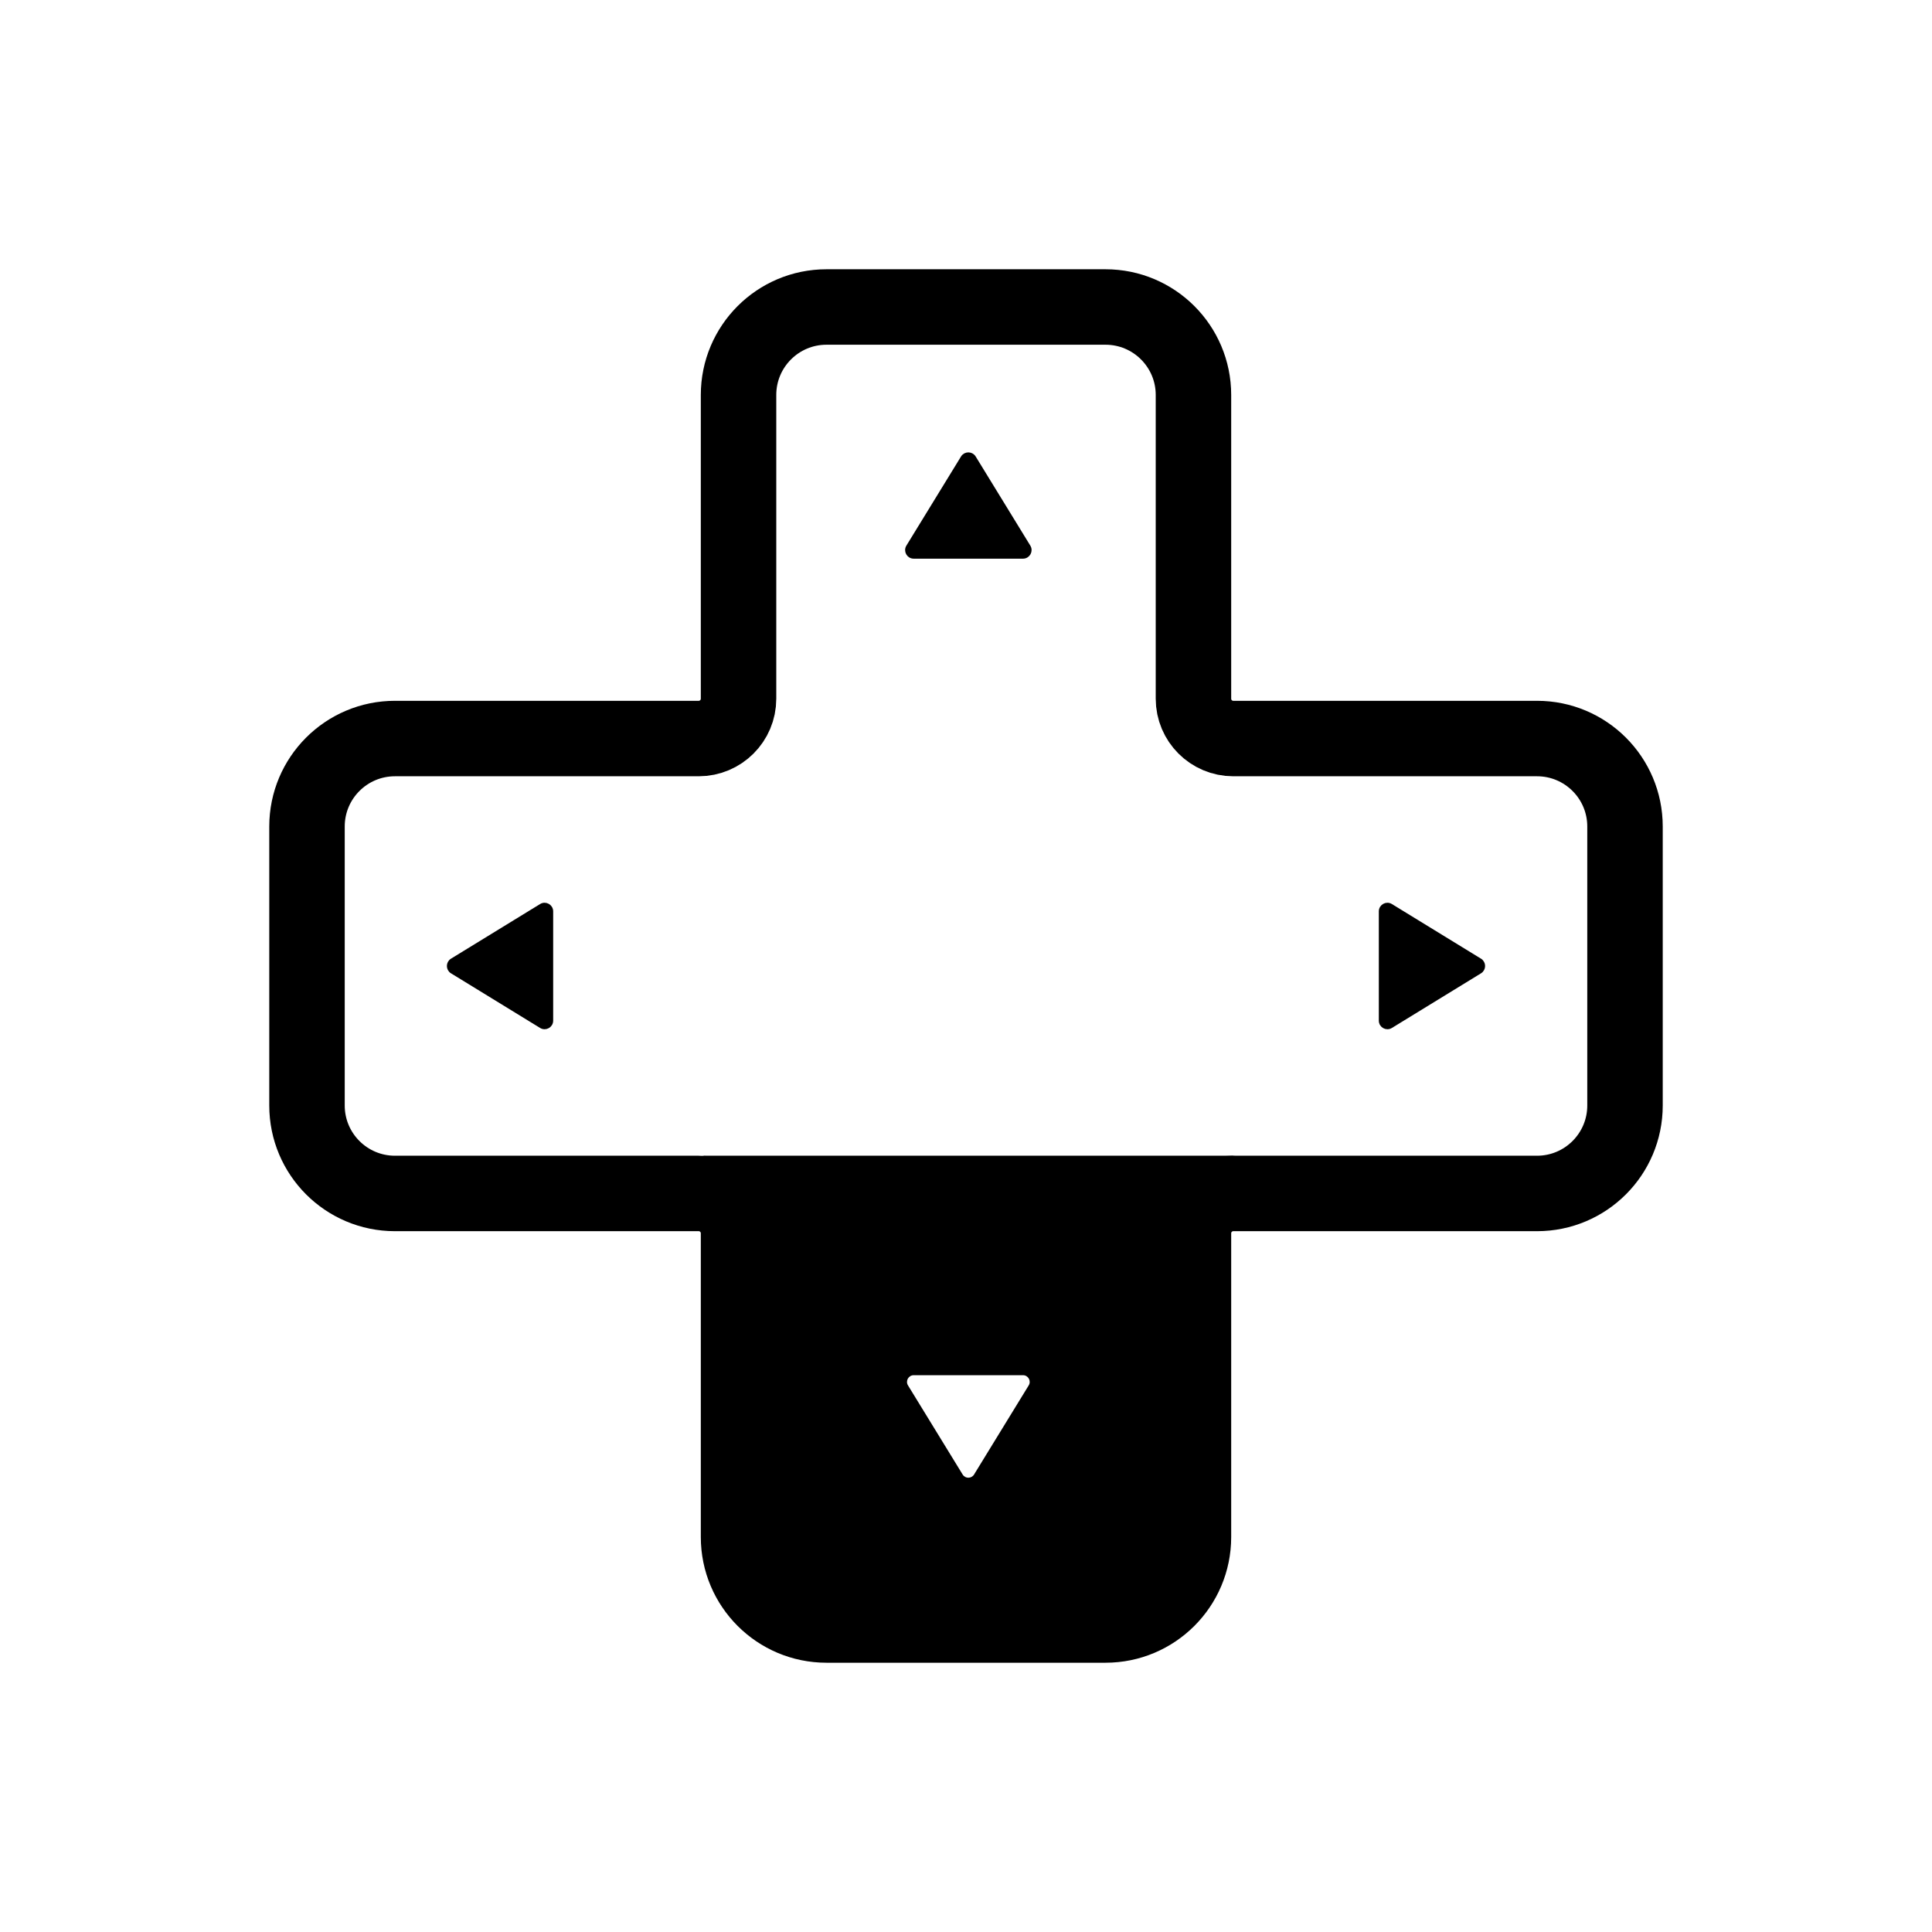 <?xml version="1.0" encoding="UTF-8"?>
<svg id="a" data-name="Layer 1" xmlns="http://www.w3.org/2000/svg" width="512" height="512" viewBox="0 0 512 512">
  <path d="M316.278,407.331v-80.492c0-5.833,4.729-10.562,10.562-10.562h80.492c12.874,0,23.31-10.436,23.31-23.31v-73.936c0-12.874-10.436-23.31-23.31-23.31h-80.492c-5.833,0-10.562-4.729-10.562-10.562v-80.492c0-12.874-10.436-23.31-23.31-23.31h-73.936c-12.874,0-23.31,10.436-23.31,23.31v80.492c0,5.833-4.729,10.562-10.562,10.562h-80.492c-12.874,0-23.31,10.436-23.31,23.31v73.936c0,12.874,10.436,23.31,23.31,23.31h80.492c5.833,0,10.562,4.729,10.562,10.562v80.492c0,12.874,10.436,23.31,23.31,23.31h73.936c12.874,0,23.31-10.436,23.31-23.31Z" fill="none" stroke="#000" stroke-miterlimit="10" stroke-width="20"/>
  <path d="M255.111,121.234l-14.482,23.619c-.725,1.182.126,2.701,1.512,2.701h28.964c1.386,0,2.237-1.519,1.512-2.701l-14.482-23.619c-.692-1.129-2.332-1.129-3.024,0Z" stroke="#000" stroke-miterlimit="10"/>
  <path d="M196.345,326.84v80.492c0,12.874,10.436,23.31,23.31,23.31h73.936c12.874,0,23.31-10.436,23.31-23.31v-80.492c0-5.833,4.729-20.57,10.562-20.57h-141.68c5.833,0,10.562,14.737,10.562,20.57ZM256.623,364.443h14.482c1.386,0,2.237,1.519,1.512,2.701l-14.482,23.619c-.692,1.129-2.332,1.129-3.024,0l-14.482-23.619c-.725-1.182.126-2.701,1.512-2.701h14.482Z"/>
  <path d="M119.777,257.511l23.619,14.482c1.182.725,2.701-.126,2.701-1.512v-28.964c0-1.386-1.519-2.237-2.701-1.512l-23.619,14.482c-1.129.692-1.129,2.332,0,3.024Z" stroke="#000" stroke-miterlimit="10"/>
  <path d="M392.223,254.487l-23.619-14.482c-1.182-.725-2.701.126-2.701,1.512v28.964c0,1.386,1.519,2.237,2.701,1.512l23.619-14.482c1.129-.692,1.129-2.332,0-3.024Z" stroke="#000" stroke-miterlimit="10"/>
</svg>